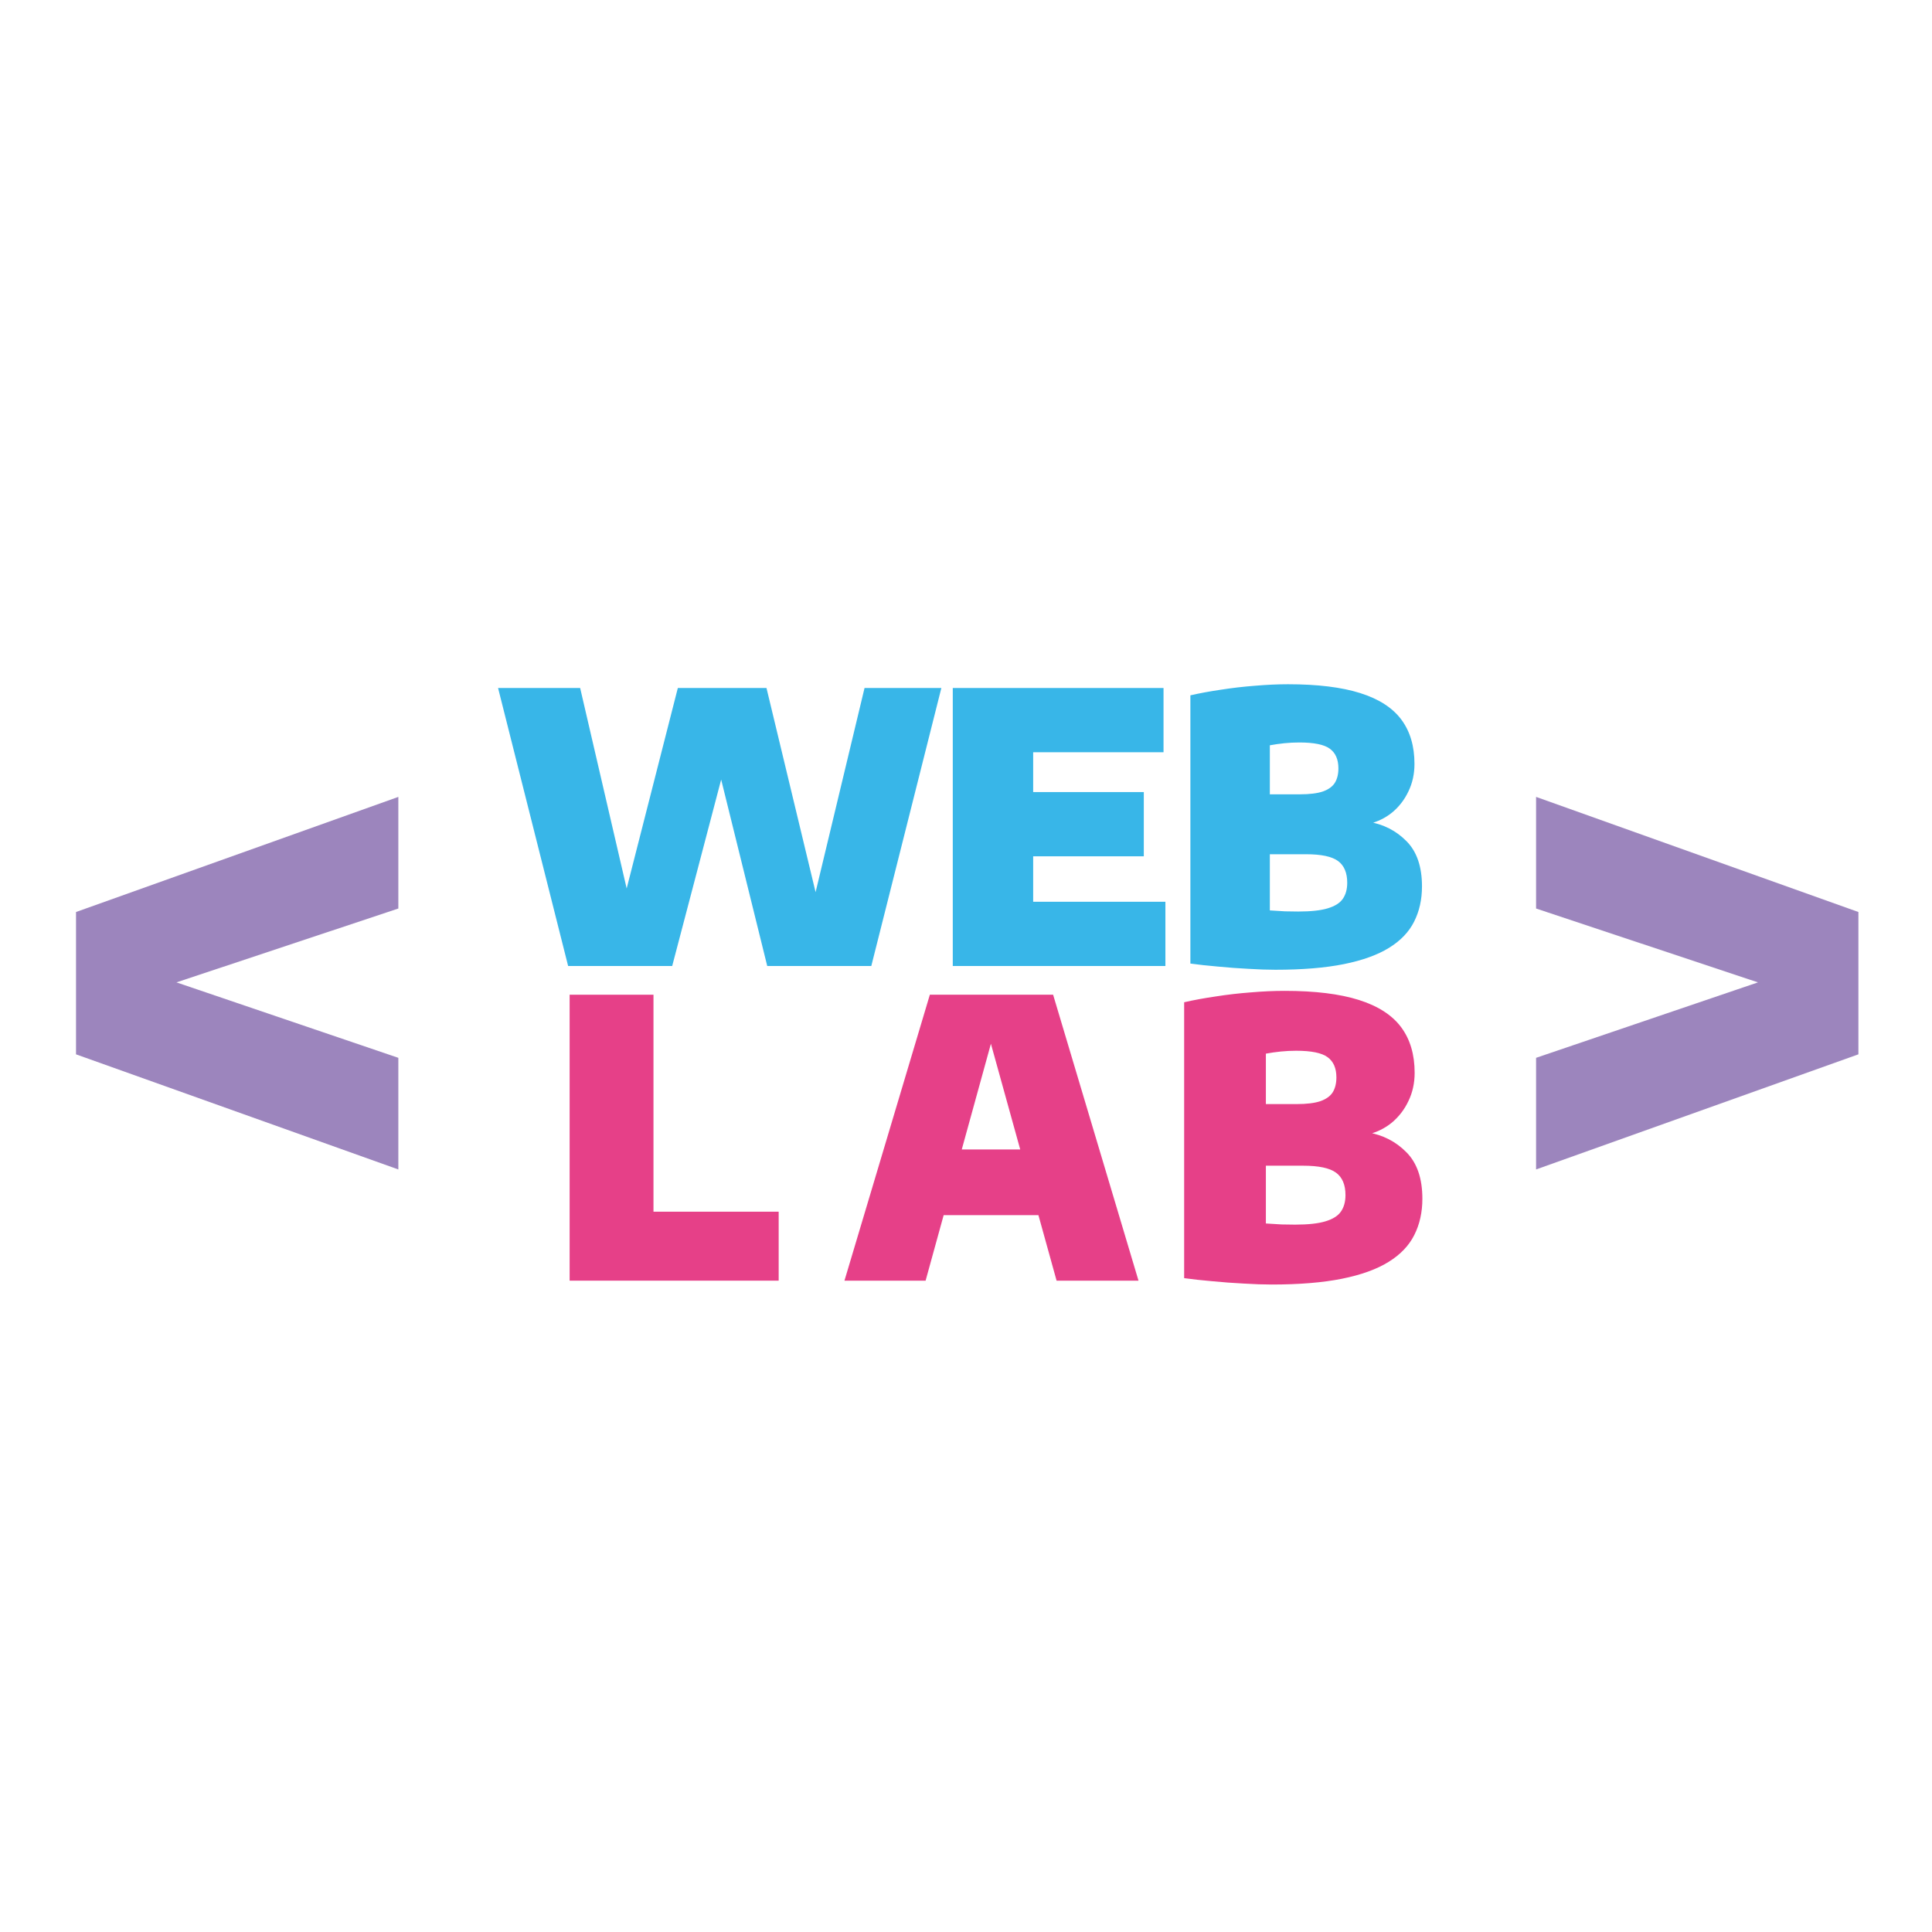 <svg width="1800" height="1800" viewBox="0 0 1800 1800" fill="none" xmlns="http://www.w3.org/2000/svg">
<g clip-path="url(#clip0_7_147)">
<path d="M371.123 1089.55L70.823 982.3V849.7L371.123 742.45V846.45L144.598 921.85V908.525L371.123 985.55V1089.55ZM1431.13 1089.55V985.55L1657.65 908.525V921.85L1431.13 846.45V742.45L1731.43 849.7V982.3L1431.13 1089.55Z" fill="#9C85BD"/>
<path d="M1184.61 1196.76C1177.05 1196.76 1168.41 1196.46 1158.69 1195.86C1149.09 1195.38 1139.37 1194.66 1129.53 1193.7C1119.81 1192.86 1111.05 1191.9 1103.25 1190.82V933.777C1112.13 931.737 1121.91 929.937 1132.59 928.377C1143.27 926.697 1154.13 925.437 1165.17 924.597C1176.33 923.637 1186.89 923.157 1196.85 923.157C1225.05 923.157 1248.09 925.977 1265.97 931.617C1283.85 937.257 1296.99 945.717 1305.39 956.997C1313.79 968.277 1317.99 982.437 1317.99 999.477C1317.99 1009.08 1316.07 1017.84 1312.23 1025.76C1308.51 1033.68 1303.35 1040.4 1296.75 1045.92C1290.15 1051.32 1282.53 1055.04 1273.89 1057.08V1054.92C1288.29 1057.32 1300.41 1063.5 1310.25 1073.46C1320.21 1083.42 1325.19 1097.88 1325.19 1116.84C1325.19 1129.44 1322.67 1140.72 1317.63 1150.68C1312.71 1160.52 1304.73 1168.86 1293.69 1175.7C1282.65 1182.54 1268.19 1187.76 1250.31 1191.36C1232.43 1194.96 1210.53 1196.76 1184.61 1196.76ZM1206.57 1140.96C1218.69 1140.96 1228.11 1139.94 1234.83 1137.9C1241.67 1135.86 1246.47 1132.86 1249.23 1128.9C1252.11 1124.82 1253.55 1119.66 1253.55 1113.42C1253.55 1103.82 1250.61 1096.86 1244.73 1092.54C1238.85 1088.22 1228.65 1086.06 1214.13 1086.06H1171.83V1028.64H1208.19C1217.43 1028.64 1224.75 1027.74 1230.15 1025.94C1235.55 1024.02 1239.39 1021.26 1241.67 1017.66C1243.95 1013.94 1245.09 1009.32 1245.09 1003.8C1245.09 995.157 1242.33 988.857 1236.81 984.897C1231.41 980.937 1221.69 978.957 1207.65 978.957C1202.85 978.957 1198.05 979.197 1193.25 979.677C1188.57 980.157 1183.95 980.817 1179.39 981.657V1139.88C1184.91 1140.24 1189.77 1140.54 1193.97 1140.78C1198.17 1140.9 1202.37 1140.96 1206.57 1140.96Z" fill="#E64088"/>
<path d="M786.76 1193.16L866.32 926.757H981.16L1060.72 1193.16H984.4L919.78 960.057H926.62L862.36 1193.16H786.76ZM853.18 1132.14L869.56 1070.94H977.56L993.76 1132.14H853.18Z" fill="#E64088"/>
<path d="M530.713 1193.16V926.757H608.833V1128.9H725.473V1193.16H530.713Z" fill="#E64088"/>
<path d="M1188.16 903.5C1180.81 903.5 1172.41 903.208 1162.96 902.625C1153.62 902.158 1144.17 901.458 1134.61 900.525C1125.16 899.708 1116.64 898.775 1109.06 897.725V647.825C1117.69 645.842 1127.2 644.092 1137.58 642.575C1147.96 640.942 1158.52 639.717 1169.26 638.9C1180.11 637.967 1190.37 637.5 1200.06 637.5C1227.47 637.5 1249.87 640.242 1267.26 645.725C1284.64 651.208 1297.41 659.433 1305.58 670.4C1313.75 681.367 1317.83 695.133 1317.83 711.7C1317.83 721.033 1315.96 729.55 1312.23 737.25C1308.61 744.95 1303.6 751.483 1297.18 756.85C1290.76 762.1 1283.36 765.717 1274.96 767.7V765.6C1288.96 767.933 1300.74 773.942 1310.31 783.625C1319.99 793.308 1324.83 807.367 1324.83 825.8C1324.83 838.05 1322.38 849.017 1317.48 858.7C1312.7 868.267 1304.94 876.375 1294.21 883.025C1283.47 889.675 1269.41 894.75 1252.03 898.25C1234.65 901.75 1213.36 903.5 1188.16 903.5ZM1209.51 849.25C1221.29 849.25 1230.45 848.258 1236.98 846.275C1243.63 844.292 1248.3 841.375 1250.98 837.525C1253.78 833.558 1255.18 828.542 1255.18 822.475C1255.18 813.142 1252.32 806.375 1246.61 802.175C1240.89 797.975 1230.97 795.875 1216.86 795.875H1175.73V740.05H1211.08C1220.06 740.05 1227.18 739.175 1232.43 737.425C1237.68 735.558 1241.41 732.875 1243.63 729.375C1245.85 725.758 1246.96 721.267 1246.96 715.9C1246.96 707.5 1244.27 701.375 1238.91 697.525C1233.66 693.675 1224.21 691.75 1210.56 691.75C1205.89 691.75 1201.22 691.983 1196.56 692.45C1192.01 692.917 1187.51 693.558 1183.08 694.375V848.2C1188.45 848.55 1193.17 848.842 1197.26 849.075C1201.34 849.192 1205.42 849.25 1209.51 849.25Z" fill="#38B6E8"/>
<path d="M887.682 900V641H1084.03V700.85H962.582V840.15H1085.78V900H887.682ZM931.957 797.8V737.95H1065.66V797.8H931.957Z" fill="#38B6E8"/>
<path d="M529.318 900L464.043 641H540.518L593.018 867.275H573.768L631.518 641H714.118L768.543 867.275H751.218L805.468 641H877.043L811.768 900H714.818L662.143 686.85H682.268L626.268 900H529.318Z" fill="#38B6E8"/>
</g>
<defs>
<clipPath id="clip0_7_147">
<rect width="1800" height="1800" fill="white"/>
</clipPath>
</defs>
</svg>
